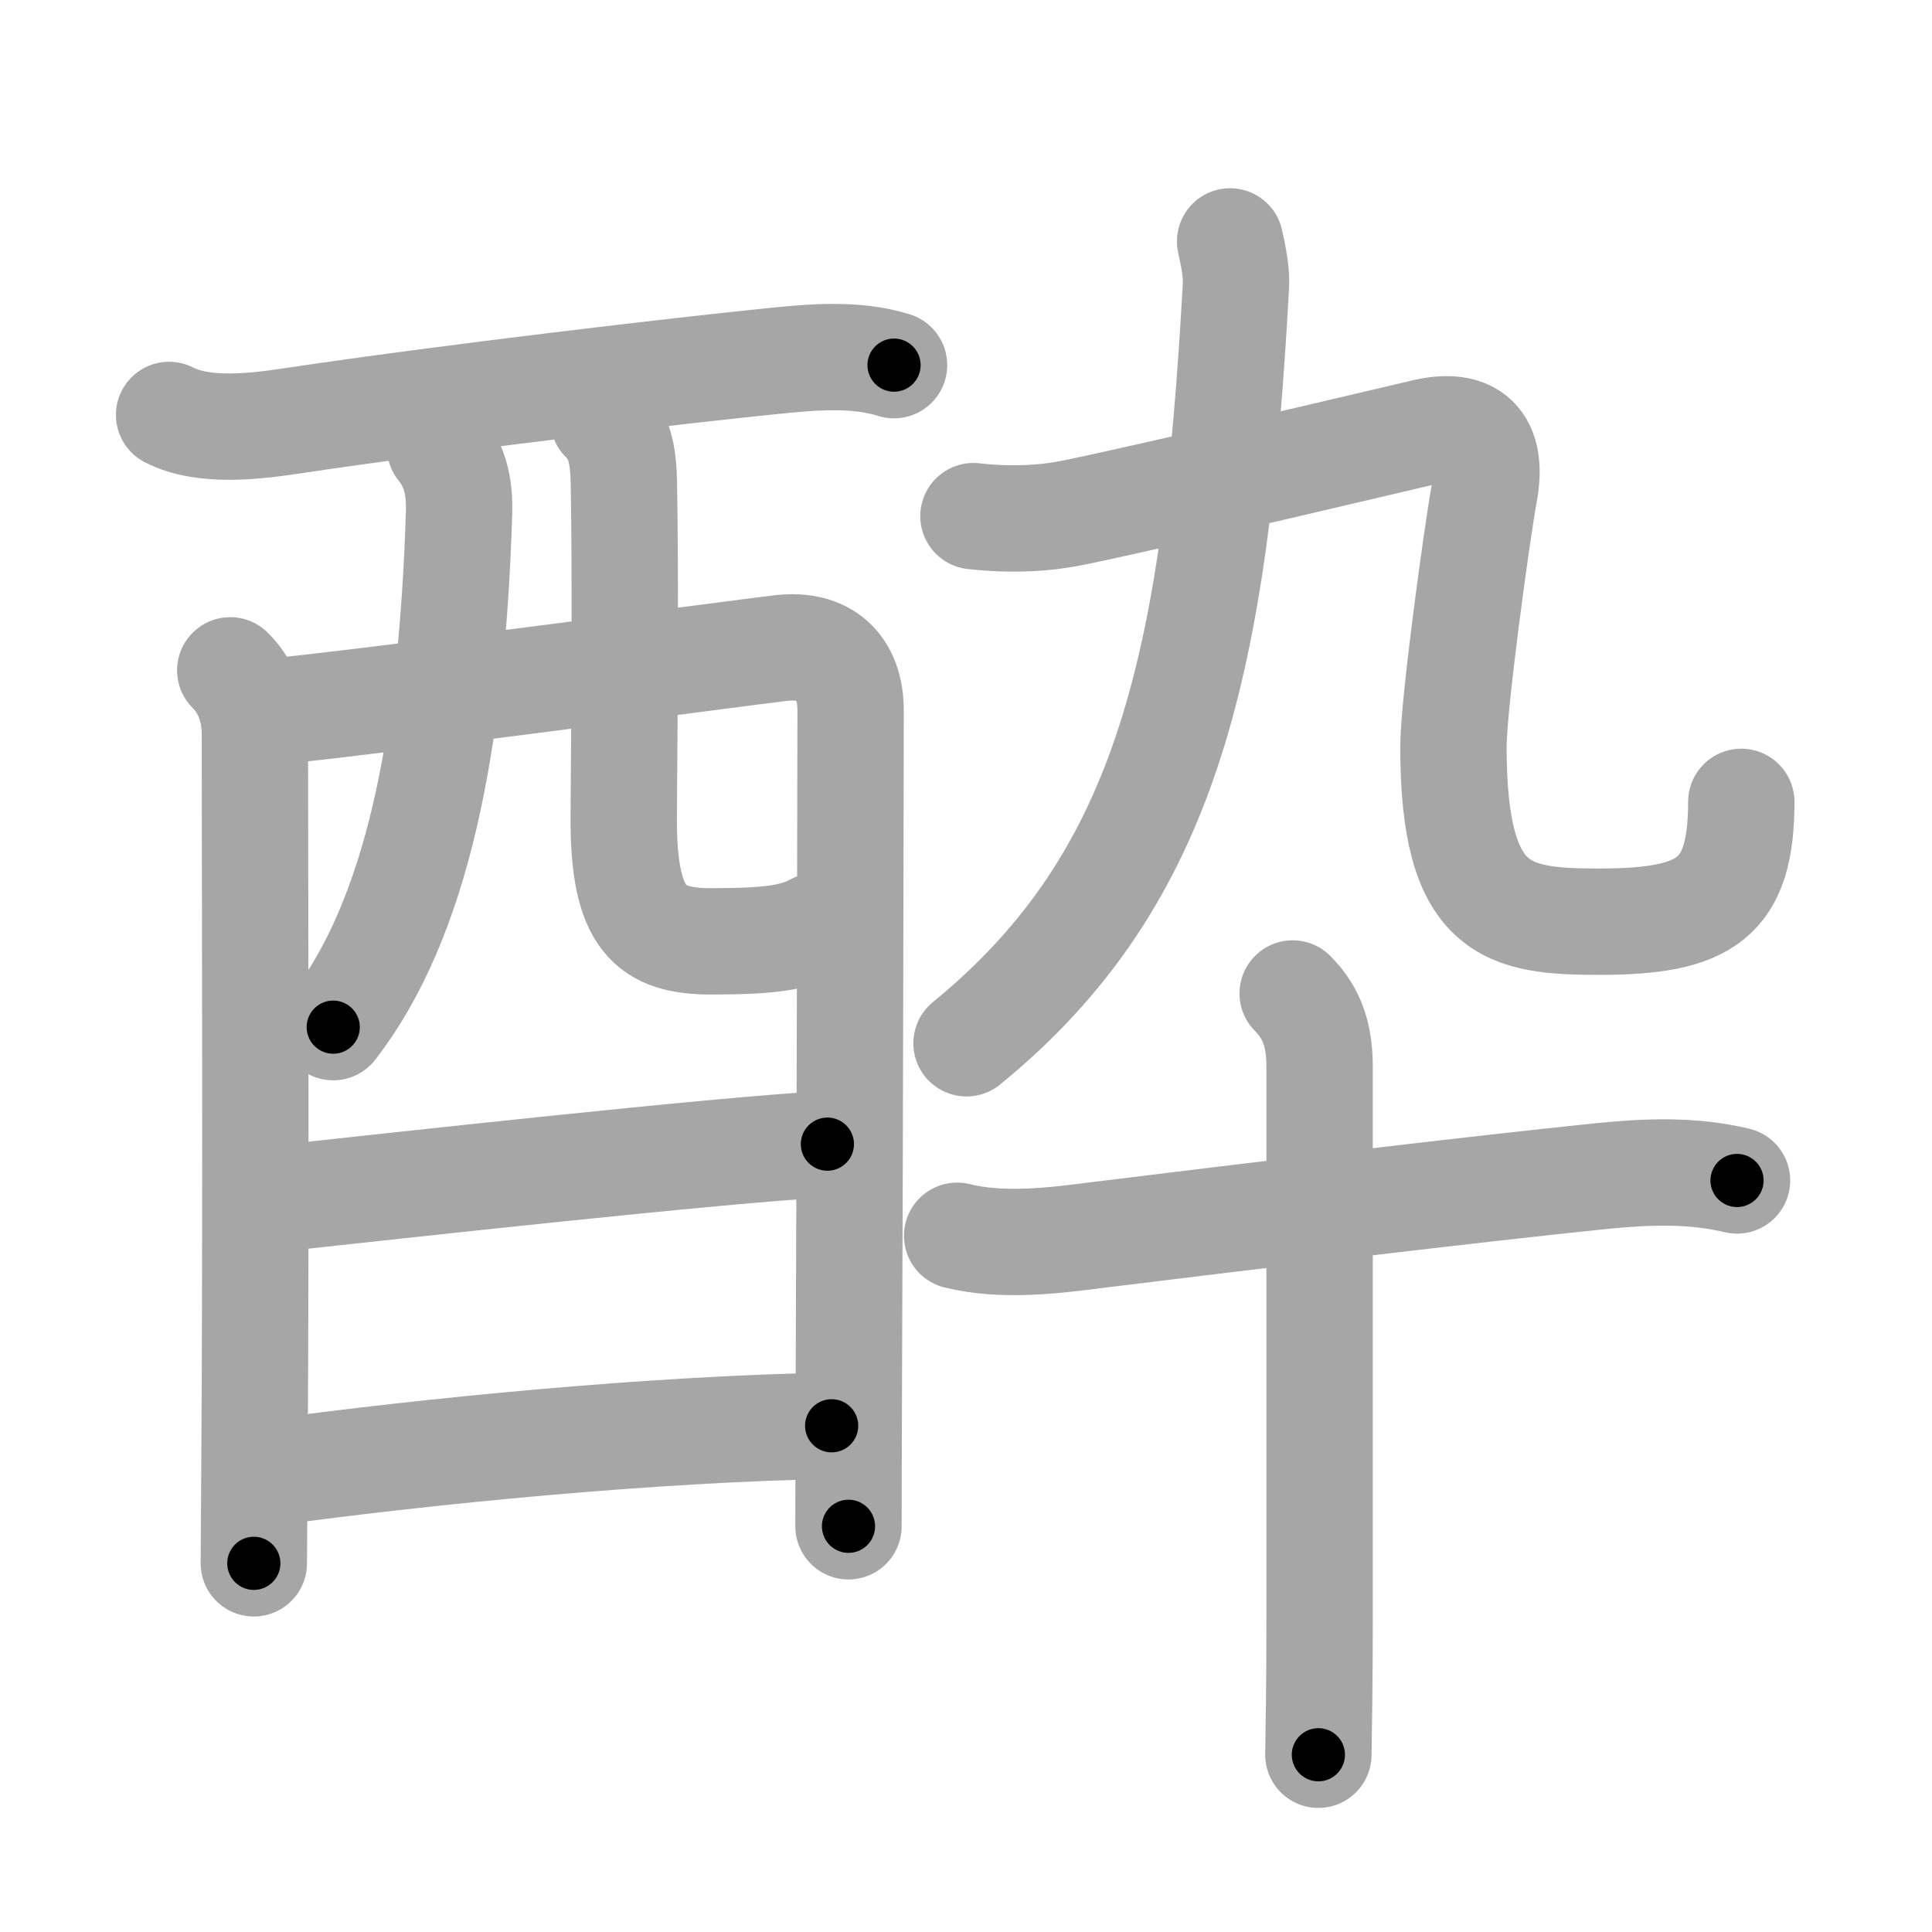 <svg xmlns="http://www.w3.org/2000/svg" viewBox="0 0 109 109" id="9154"><g fill="none" stroke="#a6a6a6" stroke-width="6" stroke-linecap="round" stroke-linejoin="round"><g><g><g><path d="M9.54,23.41c1.96,1.01,4.89,0.64,6.96,0.33c8.73-1.31,21.97-2.85,27-3.36c2.28-0.23,4.71-0.47,6.94,0.22" /><path d="M12.99,37.82c0.85,0.85,1.39,2.05,1.39,3.61c0,4.57,0.07,28-0.02,40.57c-0.02,3.69-0.04,6.1-0.04,6.2" /><path d="M14.84,40.18c2.61-0.11,26.86-3.34,29.23-3.62c2.46-0.28,3.92,1.05,3.92,3.52c0,1.12-0.04,24.21-0.1,38.11c-0.01,3.3-0.02,6.08-0.02,7.92" /><path d="M24.83,25.24c0.84,1.03,1.11,2.22,1.07,3.64C25.5,42,23.5,51.88,18.8,57.95" /><path d="M34.04,23.66c0.9,0.9,1.13,1.93,1.16,3.65c0.09,5.47,0.04,11.98-0.01,18.73c-0.04,5.86,1.51,7.07,4.95,7.07c3.48,0,4.73-0.24,5.89-0.86" /></g><g><path d="M15.55,67.63c6.95-0.75,24.95-2.75,31.13-3.08" /></g><g><path d="M15.39,83.06c8.73-1.19,21.36-2.44,31.53-2.62" /></g></g><g p4:phon="卒/卆" xmlns:p4="http://kanjivg.tagaini.net"><g><path d="M69.4,13.62c0.2,0.87,0.37,1.8,0.33,2.48C68.57,37.18,66,49.5,54.53,58.86" /><g><path d="M54.92,29.12c2.33,0.26,4.25,0.1,5.76-0.22c5.6-1.17,19.12-4.39,19.65-4.51c2.67-0.64,3.94,0.54,3.42,3.38C83.32,30.1,82,39.79,82,42.12c0,9.36,3,9.88,8.23,9.88c6.02,0,8.01-1.3,8.01-6.76" /></g></g><g><path d="M54,69.72c2.62,0.65,5.6,0.25,7.89-0.04c8.61-1.06,20.98-2.56,28.48-3.33C92.98,66.09,95.5,66,98,66.6" /><path d="M72.93,56.05c1.14,1.14,1.52,2.45,1.52,4.15c0,0.63,0,26.79,0,31.17c0,3.59-0.05,6.41-0.07,7.63" /></g></g></g></g><g fill="none" stroke="#000" stroke-width="3" stroke-linecap="round" stroke-linejoin="round"><path d="M9.54,23.41c1.96,1.01,4.89,0.64,6.96,0.33c8.73-1.31,21.97-2.85,27-3.36c2.28-0.23,4.71-0.47,6.94,0.22" stroke-dasharray="41.278" stroke-dashoffset="41.278"><animate attributeName="stroke-dashoffset" values="41.278;41.278;0" dur="0.413s" fill="freeze" begin="0s;9154.click" /></path><path d="M12.99,37.82c0.85,0.85,1.39,2.05,1.39,3.61c0,4.57,0.07,28-0.02,40.57c-0.02,3.69-0.04,6.1-0.04,6.2" stroke-dasharray="50.745" stroke-dashoffset="50.745"><animate attributeName="stroke-dashoffset" values="50.745" fill="freeze" begin="9154.click" /><animate attributeName="stroke-dashoffset" values="50.745;50.745;0" keyTimes="0;0.449;1" dur="0.92s" fill="freeze" begin="0s;9154.click" /></path><path d="M14.84,40.18c2.61-0.11,26.86-3.34,29.23-3.62c2.46-0.28,3.92,1.05,3.92,3.52c0,1.12-0.04,24.21-0.1,38.11c-0.01,3.3-0.02,6.08-0.02,7.92" stroke-dasharray="81.62" stroke-dashoffset="81.62"><animate attributeName="stroke-dashoffset" values="81.62" fill="freeze" begin="9154.click" /><animate attributeName="stroke-dashoffset" values="81.62;81.62;0" keyTimes="0;0.6;1" dur="1.534s" fill="freeze" begin="0s;9154.click" /></path><path d="M24.83,25.24c0.84,1.03,1.11,2.22,1.07,3.64C25.5,42,23.5,51.88,18.8,57.95" stroke-dasharray="34.261" stroke-dashoffset="34.261"><animate attributeName="stroke-dashoffset" values="34.261" fill="freeze" begin="9154.click" /><animate attributeName="stroke-dashoffset" values="34.261;34.261;0" keyTimes="0;0.817;1" dur="1.877s" fill="freeze" begin="0s;9154.click" /></path><path d="M34.04,23.66c0.9,0.9,1.13,1.93,1.16,3.65c0.09,5.47,0.04,11.98-0.01,18.73c-0.04,5.86,1.51,7.07,4.95,7.07c3.48,0,4.73-0.24,5.89-0.86" stroke-dasharray="38.796" stroke-dashoffset="38.796"><animate attributeName="stroke-dashoffset" values="38.796" fill="freeze" begin="9154.click" /><animate attributeName="stroke-dashoffset" values="38.796;38.796;0" keyTimes="0;0.829;1" dur="2.265s" fill="freeze" begin="0s;9154.click" /></path><path d="M15.55,67.63c6.95-0.75,24.95-2.75,31.13-3.08" stroke-dasharray="31.285" stroke-dashoffset="31.285"><animate attributeName="stroke-dashoffset" values="31.285" fill="freeze" begin="9154.click" /><animate attributeName="stroke-dashoffset" values="31.285;31.285;0" keyTimes="0;0.879;1" dur="2.578s" fill="freeze" begin="0s;9154.click" /></path><path d="M15.39,83.06c8.73-1.19,21.36-2.44,31.53-2.62" stroke-dasharray="31.656" stroke-dashoffset="31.656"><animate attributeName="stroke-dashoffset" values="31.656" fill="freeze" begin="9154.click" /><animate attributeName="stroke-dashoffset" values="31.656;31.656;0" keyTimes="0;0.891;1" dur="2.895s" fill="freeze" begin="0s;9154.click" /></path><path d="M69.4,13.62c0.2,0.87,0.37,1.8,0.33,2.48C68.57,37.18,66,49.5,54.53,58.86" stroke-dasharray="49.424" stroke-dashoffset="49.424"><animate attributeName="stroke-dashoffset" values="49.424" fill="freeze" begin="9154.click" /><animate attributeName="stroke-dashoffset" values="49.424;49.424;0" keyTimes="0;0.854;1" dur="3.389s" fill="freeze" begin="0s;9154.click" /></path><path d="M54.92,29.12c2.33,0.26,4.25,0.1,5.76-0.22c5.6-1.17,19.12-4.39,19.65-4.51c2.67-0.64,3.94,0.54,3.42,3.38C83.32,30.1,82,39.79,82,42.12c0,9.36,3,9.88,8.23,9.88c6.02,0,8.01-1.3,8.01-6.76" stroke-dasharray="74.385" stroke-dashoffset="74.385"><animate attributeName="stroke-dashoffset" values="74.385" fill="freeze" begin="9154.click" /><animate attributeName="stroke-dashoffset" values="74.385;74.385;0" keyTimes="0;0.858;1" dur="3.948s" fill="freeze" begin="0s;9154.click" /></path><path d="M54,69.72c2.62,0.65,5.6,0.25,7.89-0.04c8.61-1.06,20.98-2.56,28.48-3.33C92.98,66.09,95.5,66,98,66.6" stroke-dasharray="44.283" stroke-dashoffset="44.283"><animate attributeName="stroke-dashoffset" values="44.283" fill="freeze" begin="9154.click" /><animate attributeName="stroke-dashoffset" values="44.283;44.283;0" keyTimes="0;0.899;1" dur="4.391s" fill="freeze" begin="0s;9154.click" /></path><path d="M72.93,56.05c1.14,1.14,1.52,2.45,1.52,4.15c0,0.63,0,26.79,0,31.17c0,3.59-0.05,6.41-0.07,7.63" stroke-dasharray="43.352" stroke-dashoffset="43.352"><animate attributeName="stroke-dashoffset" values="43.352" fill="freeze" begin="9154.click" /><animate attributeName="stroke-dashoffset" values="43.352;43.352;0" keyTimes="0;0.91;1" dur="4.825s" fill="freeze" begin="0s;9154.click" /></path></g></svg>